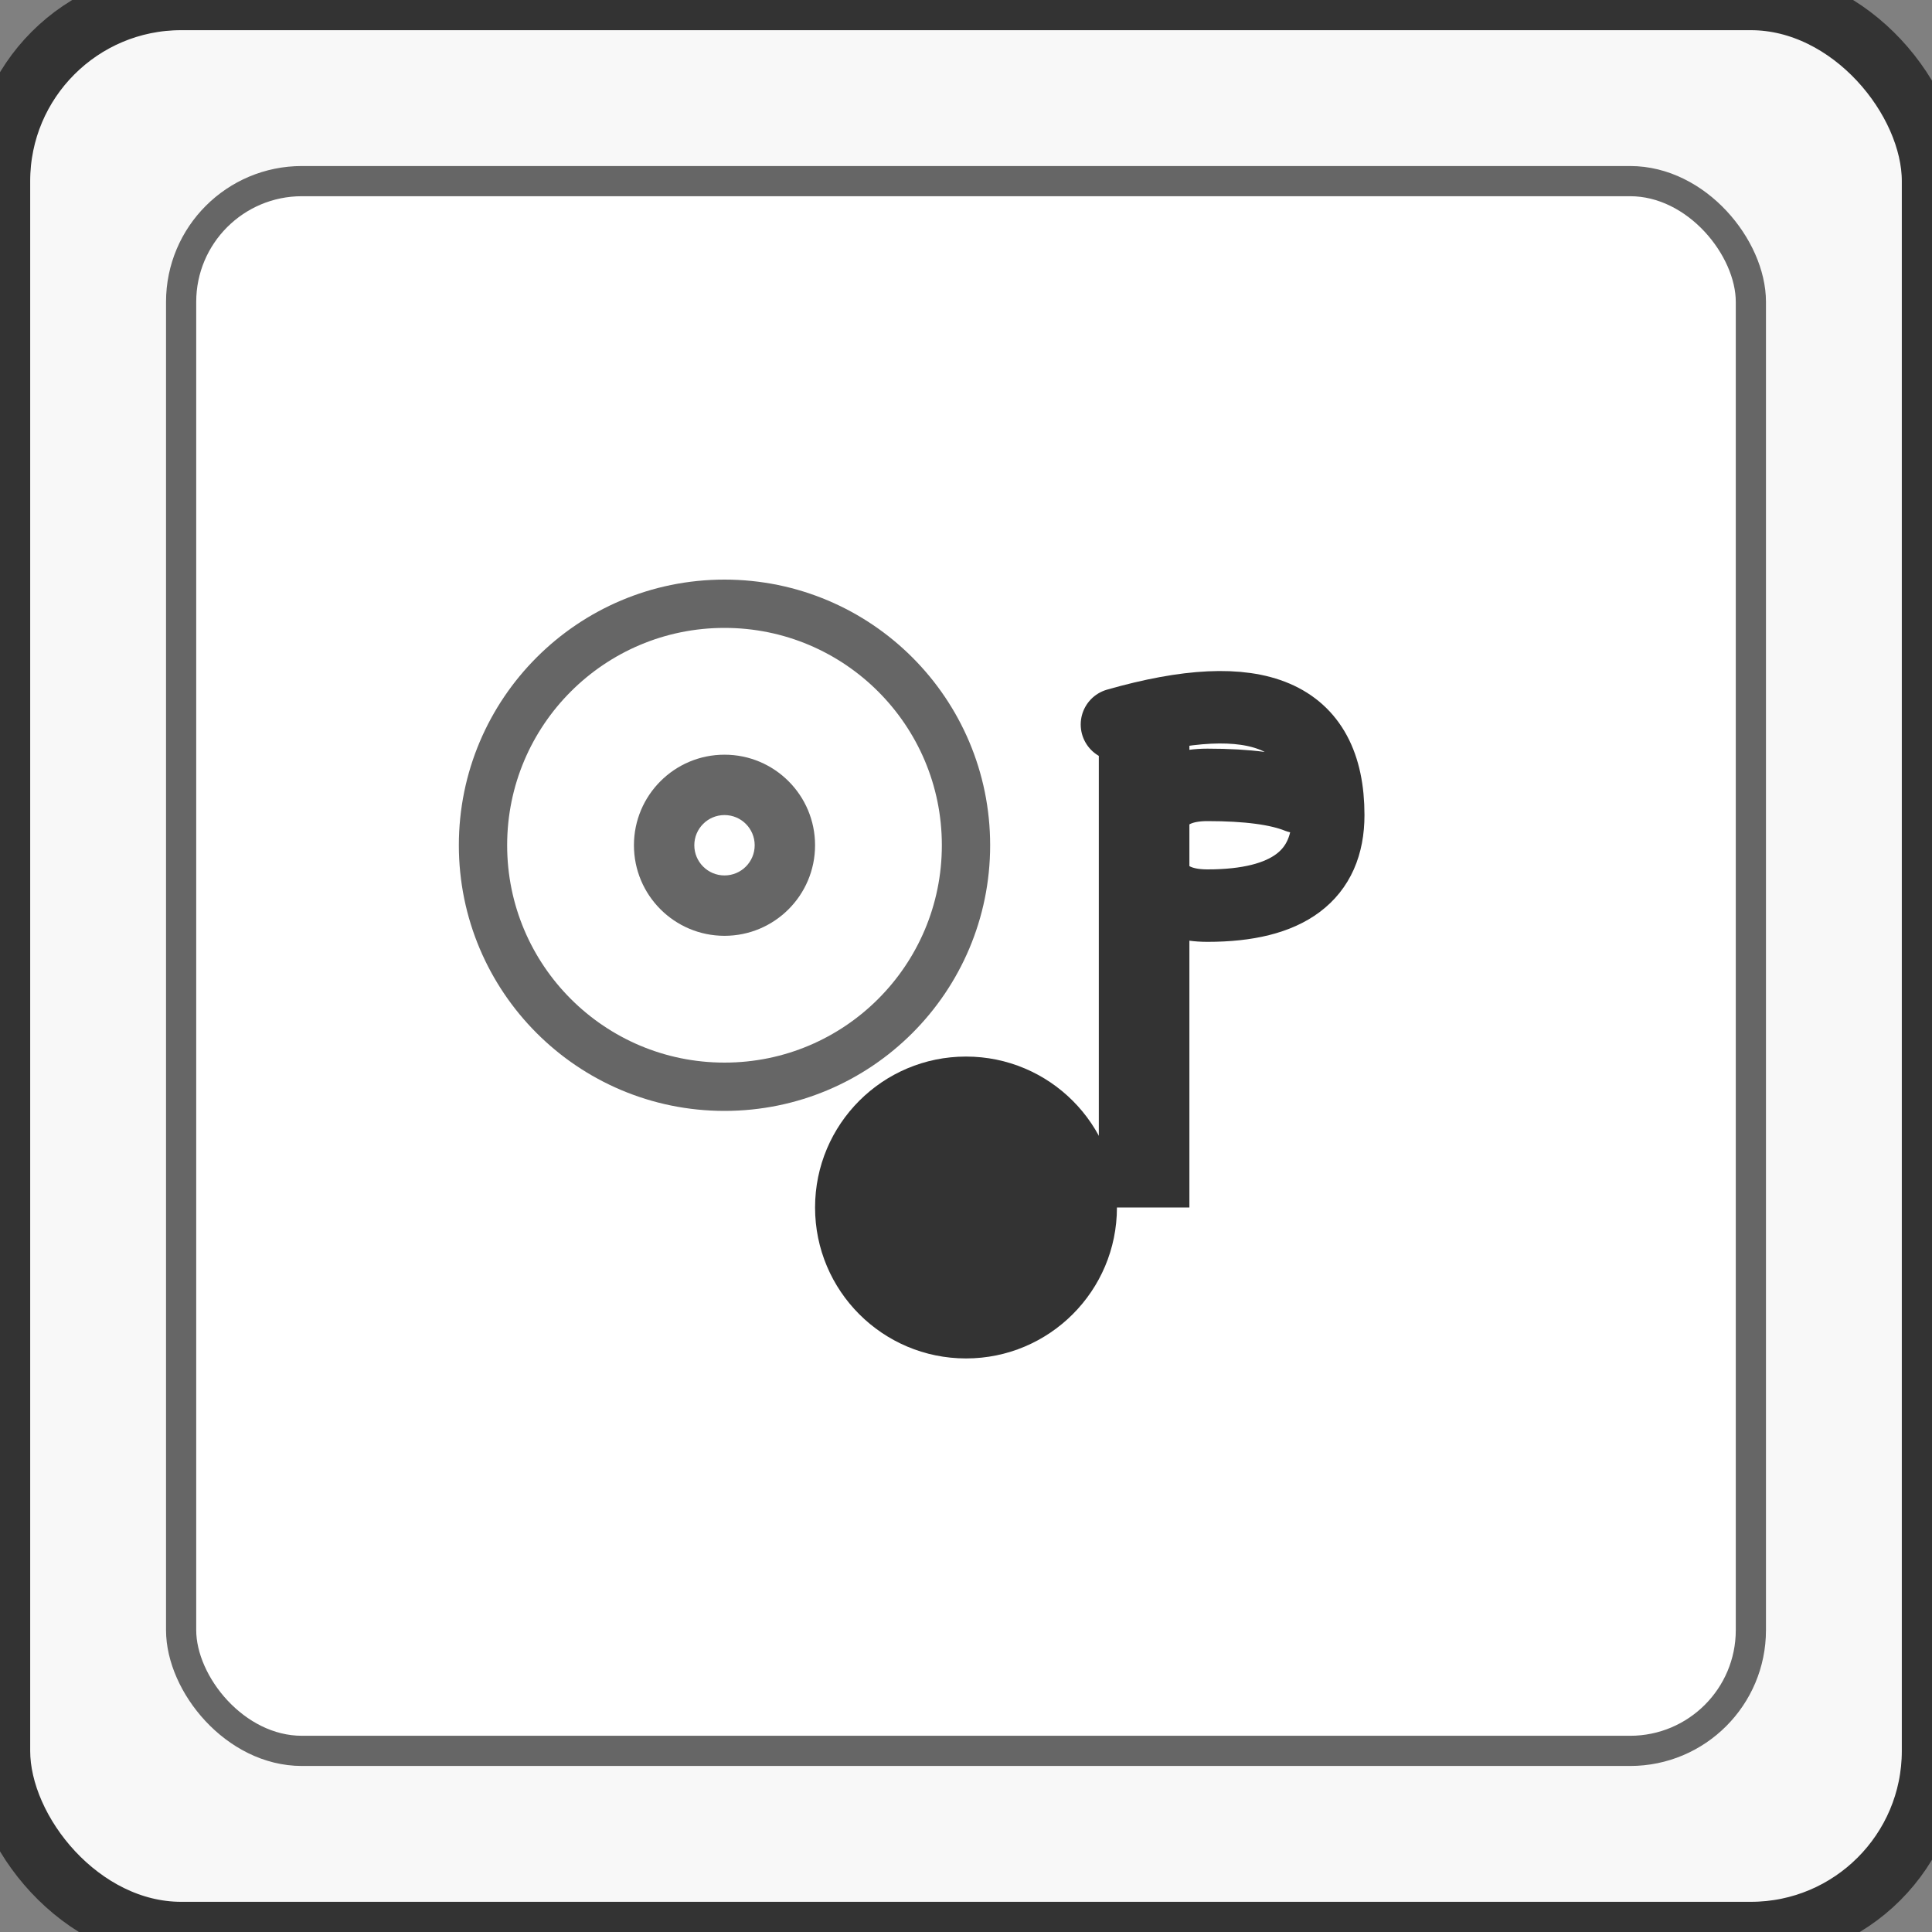 <svg xmlns="http://www.w3.org/2000/svg" viewBox="0 0 32 32" width="32" height="32">
  <rect x="0" y="0" width="32" height="32" fill="#808080" stroke="none"/>
  <!-- E-ink device background -->
  <rect width="32" height="32" rx="3" ry="3" fill="#f8f8f8" stroke="#333" stroke-width="1"/>
  
  <!-- Inner screen -->
  <rect x="3" y="3" width="26" height="26" rx="2" ry="2" fill="#fff" stroke="#666" stroke-width="0.5"/>
  
  <!-- Music note -->
  <circle cx="16" cy="20" r="2.5" fill="#333"/>
  <rect x="18.2" y="12" width="1.5" height="8" fill="#333"/>
  <path d="M18.5 12 Q22 11 22 13.5 Q22 15 20 15 Q19 15 19 14 Q19 13 20 13 Q21 13 21.5 13.2" 
        fill="none" stroke="#333" stroke-width="1.2" stroke-linecap="round"/>
  
  <!-- Vinyl record accent -->
  <circle cx="12" cy="14" r="4" fill="none" stroke="#666" stroke-width="0.8"/>
  <circle cx="12" cy="14" r="1.5" fill="#666"/>
  <circle cx="12" cy="14" r="0.5" fill="#fff"/>
</svg>
